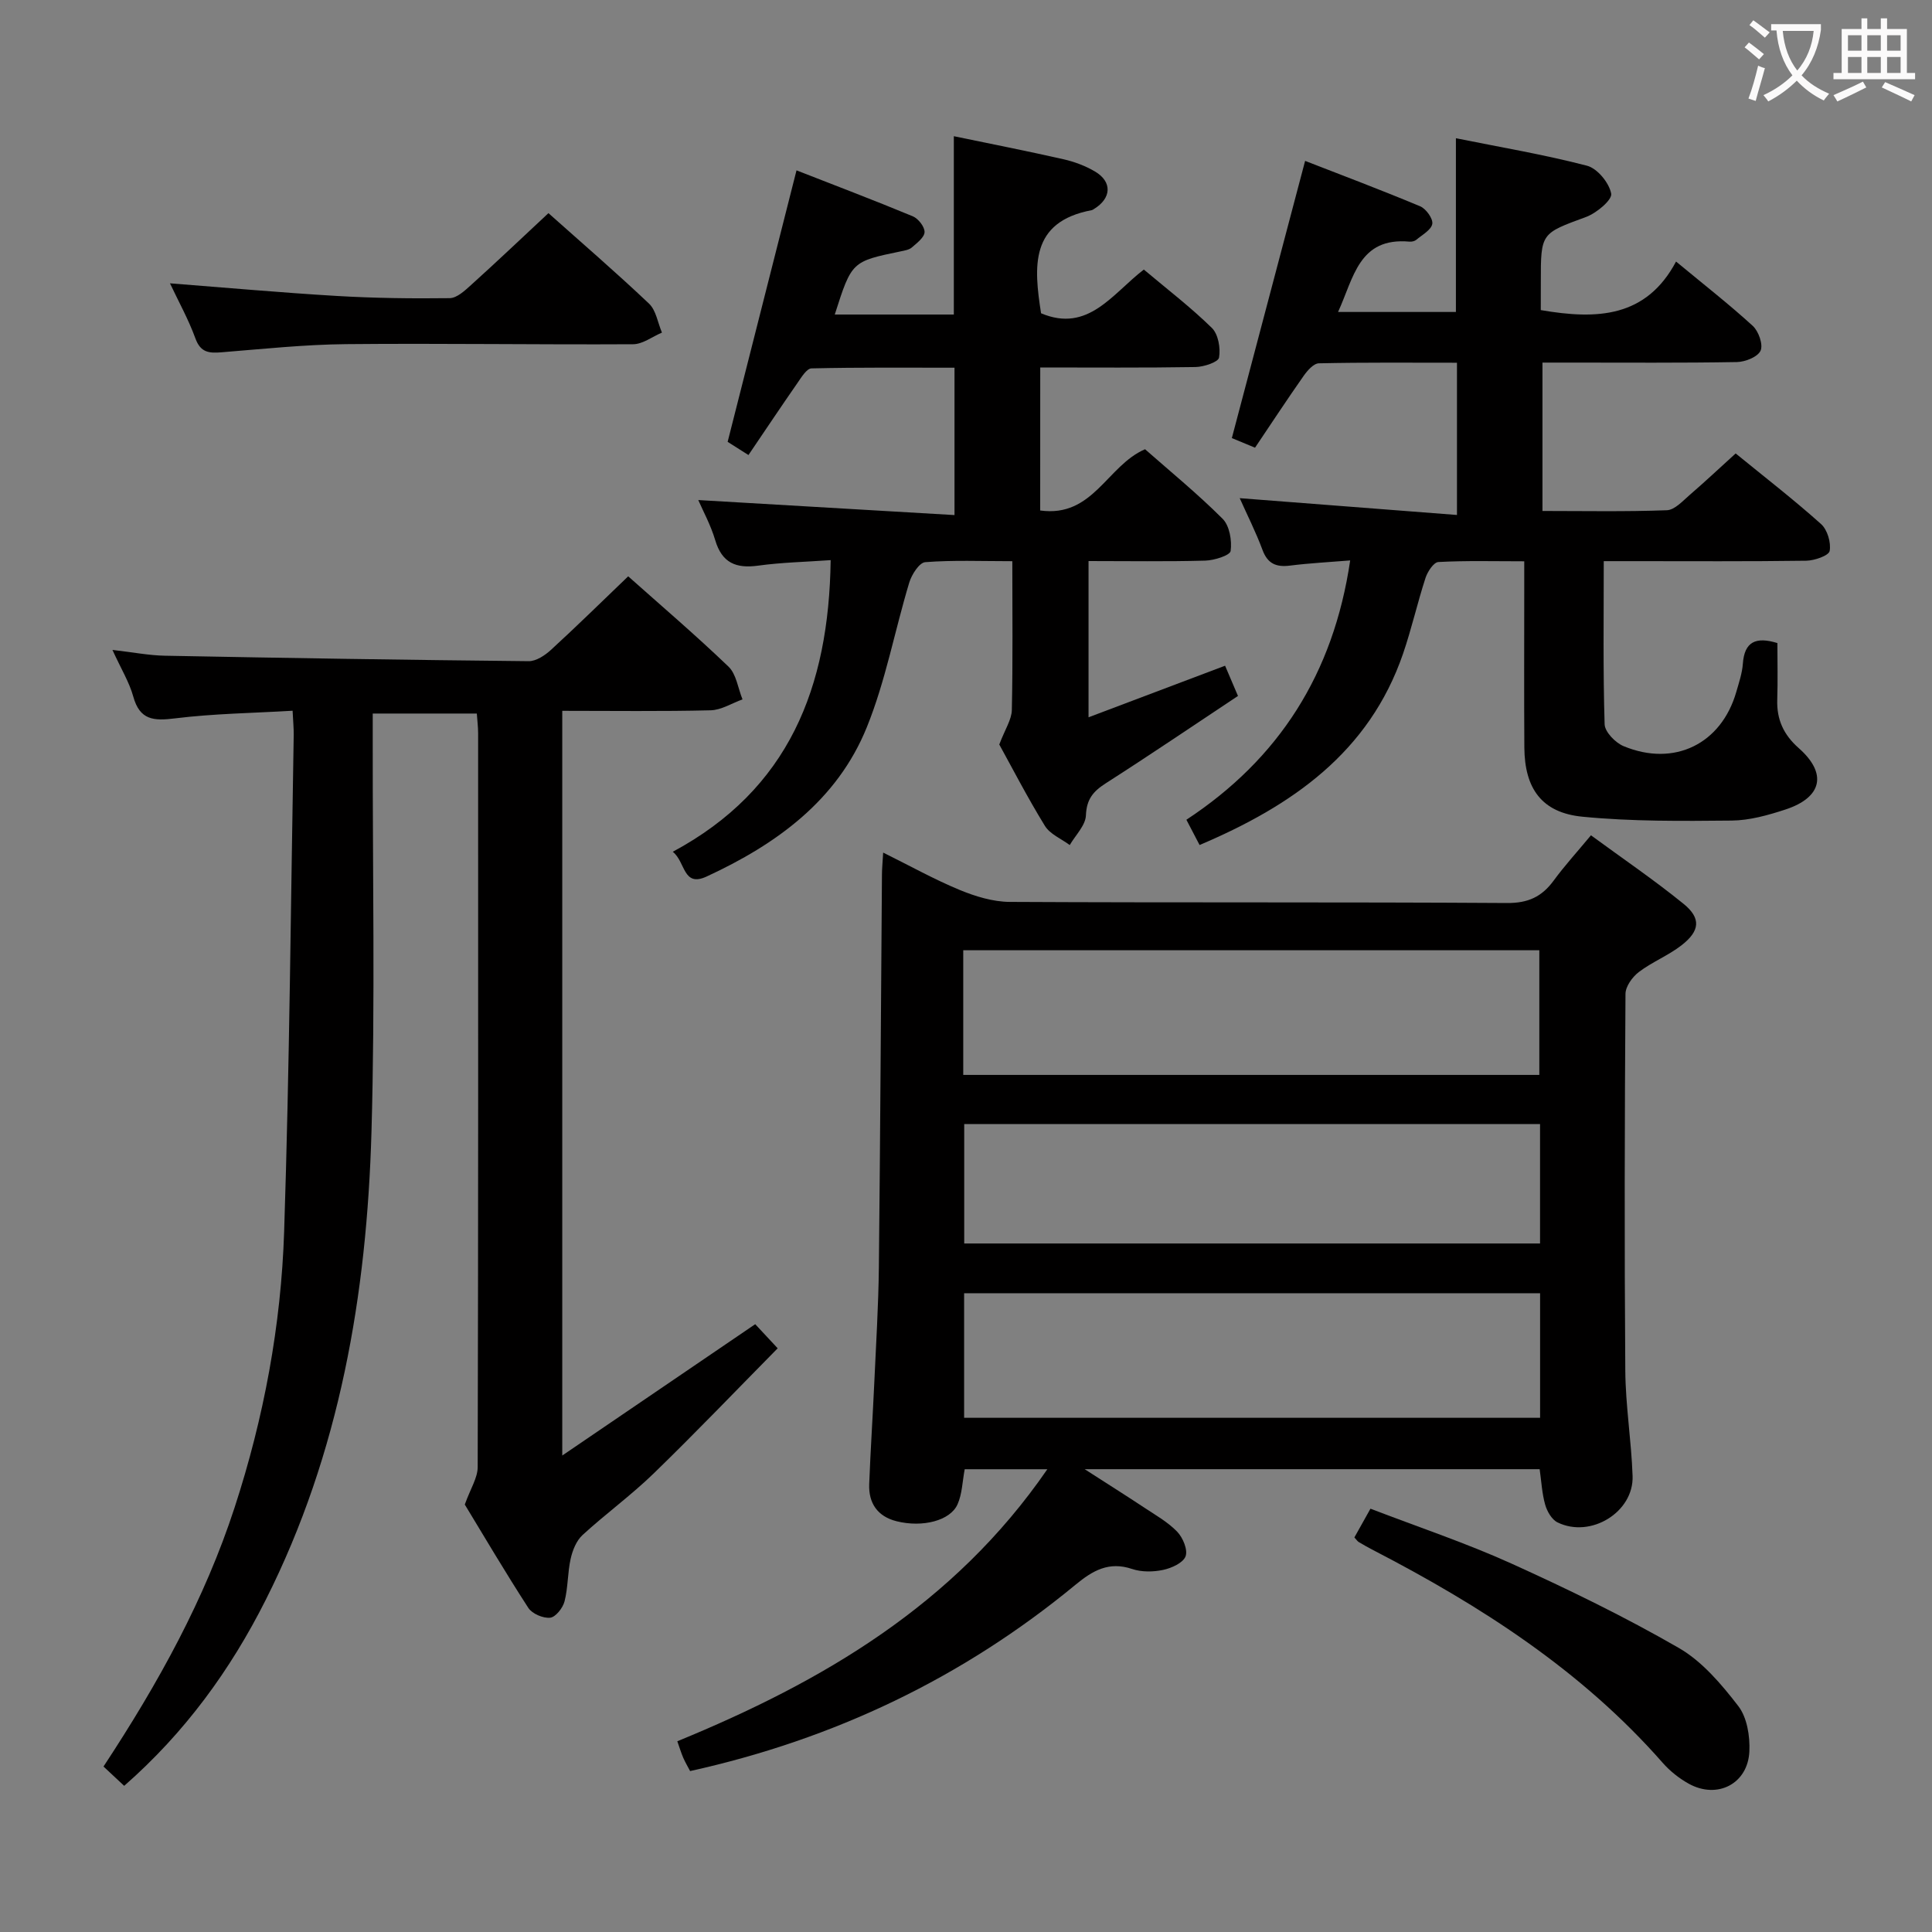 <svg enable-background="new 0 0 400 400" viewBox="0 0 400 400" xmlns="http://www.w3.org/2000/svg"><rect x="0" y="0" width="400" height="400" fill="#808080" stroke="none"/><g fill="#010000"><path d="m216.84 304.19c-6.41 0-11.71 0-17.11 0-.48 2.54-.52 5.1-1.48 7.26-1.5 3.39-7.24 4.85-12.61 3.51-3.94-.98-5.84-3.73-5.68-7.71.27-6.98.73-13.95 1.05-20.92.36-7.97.86-15.95.95-23.92.29-27.14.43-54.27.64-81.41.01-1.15.12-2.3.25-4.48 5.58 2.76 10.57 5.55 15.81 7.72 3.27 1.35 6.92 2.47 10.41 2.49 34.32.18 68.64.01 102.95.23 4.35.03 7.19-1.29 9.64-4.63 2.25-3.07 4.83-5.9 7.73-9.39 6.5 4.77 13.05 9.22 19.17 14.19 3.67 2.98 3.41 5.61-.43 8.59-2.73 2.12-6.08 3.44-8.83 5.53-1.33 1.01-2.75 2.98-2.76 4.52-.17 25.99-.24 51.98-.04 77.96.05 7.29 1.26 14.57 1.51 21.87.26 7.47-8.68 12.95-15.53 9.6-1.2-.58-2.18-2.29-2.57-3.68-.66-2.33-.78-4.81-1.14-7.34-31.09 0-61.89 0-94.2 0 4.83 3.11 8.62 5.49 12.36 7.97 2.35 1.56 4.88 2.98 6.8 4.98 1.18 1.23 2.23 3.75 1.73 5.09-.51 1.36-2.9 2.44-4.64 2.81-2.06.44-4.47.47-6.43-.19-4.8-1.62-8.16.33-11.7 3.25-23.35 19.27-49.93 31.98-79.81 38.59-.4-.78-.98-1.74-1.42-2.75-.45-1.05-.78-2.15-1.23-3.42 30.04-12.33 57.29-28.23 76.61-56.32zm-17.41-81.64h119.27c0-8.81 0-17.23 0-25.81-39.87 0-79.45 0-119.27 0zm119.43 45.2c-40.05 0-79.63 0-119.25 0v25.79h119.25c0-8.69 0-17 0-25.79zm-.01-35.02c-40.05 0-79.59 0-119.22 0v24.72h119.22c0-8.34 0-16.3 0-24.72z"/><path d="m21.43 365.74c11.43-17.37 20.96-34.68 27.14-53.62 6.06-18.57 9.63-37.72 10.26-57.18 1.12-34.26 1.38-68.55 1.98-102.82.02-1.31-.12-2.63-.23-4.97-8.23.49-16.33.59-24.33 1.58-4.42.55-7.31.39-8.66-4.52-.82-2.97-2.51-5.7-4.31-9.65 4.24.48 7.55 1.14 10.88 1.2 25.09.48 50.19.88 75.29 1.13 1.54.02 3.36-1.19 4.6-2.32 5.38-4.93 10.59-10.05 16.01-15.25 6.7 5.97 13.92 12.13 20.76 18.69 1.64 1.57 1.97 4.49 2.91 6.79-2.2.79-4.39 2.21-6.61 2.26-10.12.25-20.26.11-30.71.11v154.18c13.64-9.28 26.6-18.1 39.95-27.19 1.1 1.18 2.54 2.73 4.65 4.99-8.63 8.75-17 17.5-25.69 25.93-4.65 4.51-9.94 8.35-14.72 12.74-1.27 1.17-2.06 3.15-2.45 4.9-.65 2.89-.53 5.97-1.27 8.83-.35 1.36-1.84 3.26-2.98 3.38-1.46.15-3.73-.82-4.52-2.04-4.78-7.38-9.25-14.96-13.15-21.39 1.17-3.28 2.66-5.51 2.67-7.75.13-50.65.1-101.3.09-151.95 0-1.29-.17-2.58-.27-4.07-7.16 0-14.07 0-21.55 0v5.65c-.04 26.99.51 54-.26 80.97-.96 33.62-6.55 66.44-21.89 96.88-7.3 14.51-16.74 27.5-29.31 38.51-1.48-1.39-2.77-2.59-4.28-4z"/><path d="m319 64.2c11.7 2.02 21.83 1.55 28.01-10.05 5.76 4.77 11 8.86 15.88 13.32 1.21 1.11 2.18 3.87 1.62 5.13-.58 1.29-3.17 2.33-4.9 2.36-11.49.2-22.99.11-34.49.11-1.81 0-3.62 0-5.77 0v30.72c8.56 0 17.17.17 25.75-.15 1.64-.06 3.31-1.94 4.77-3.2 3.15-2.71 6.17-5.56 9.48-8.56 5.99 4.89 12.02 9.55 17.68 14.62 1.31 1.17 2.1 3.84 1.78 5.57-.18.97-3.13 1.99-4.84 2.02-11.99.17-23.99.09-35.99.09-1.79 0-3.59 0-5.94 0 0 11.56-.16 22.67.18 33.77.05 1.59 2.22 3.82 3.92 4.53 10.5 4.36 20.26-.46 23.35-11.26.55-1.91 1.21-3.85 1.35-5.8.32-4.55 2.67-5.66 7.15-4.28 0 3.81.1 7.77-.03 11.72-.13 4.11 1.31 7.26 4.45 10.03 5.95 5.25 4.87 10.2-2.75 12.71-3.6 1.18-7.43 2.26-11.16 2.29-10.3.1-20.66.2-30.88-.8-8.39-.82-11.96-5.81-12.02-14.32-.07-10.83-.02-21.66-.02-32.49 0-1.8 0-3.6 0-6.07-6.28 0-12.04-.16-17.78.15-.97.05-2.24 1.99-2.66 3.28-1.69 5.2-2.89 10.56-4.66 15.72-7.02 20.42-22.98 31.47-42.12 39.59-.81-1.56-1.62-3.1-2.73-5.23 19.13-12.58 30.45-30.19 33.91-53.69-4.35.36-8.42.56-12.44 1.07-2.87.36-4.65-.37-5.72-3.26-1.38-3.72-3.19-7.28-4.71-10.7 14.92 1.15 29.76 2.3 44.98 3.48 0-11.22 0-21.11 0-31.52-9.69 0-19.14-.09-28.59.12-1.08.02-2.37 1.48-3.14 2.58-3.42 4.87-6.69 9.85-10.08 14.89-2.17-.9-3.83-1.59-4.8-1.99 5.06-19.16 10.04-37.98 15.17-57.39 7.38 2.87 15.66 5.99 23.82 9.4 1.21.51 2.69 2.56 2.51 3.64-.21 1.25-2.08 2.26-3.3 3.29-.34.29-.95.43-1.41.39-10.51-.96-11.55 7.5-14.8 14.56h24.4c0-11.89 0-23.59 0-35.97 9.1 1.84 18.22 3.37 27.14 5.69 2.15.56 4.6 3.56 5.01 5.78.24 1.29-3.03 4.03-5.2 4.83-9.31 3.43-9.38 3.26-9.37 13.41-.01 1.95-.01 3.92-.01 5.87z"/><path d="m215.36 105.69c10.97 1.52 13.83-9.3 21.71-12.68 5.22 4.6 10.9 9.24 16.06 14.4 1.44 1.44 1.95 4.51 1.66 6.66-.12.92-3.39 1.95-5.25 2-7.95.22-15.91.09-24.17.09v32.35c9.43-3.56 18.59-7.03 28.27-10.68.8 1.86 1.61 3.77 2.67 6.26-9.15 6.07-18.18 12.2-27.37 18.08-2.61 1.67-3.98 3.3-4.11 6.63-.08 2.09-2.16 4.11-3.35 6.16-1.75-1.3-4.09-2.25-5.15-3.98-3.65-5.94-6.85-12.15-9.44-16.84 1.21-3.18 2.55-5.14 2.6-7.13.22-10.11.1-20.23.1-30.82-6.46 0-12.27-.25-18.03.2-1.24.1-2.81 2.57-3.31 4.23-3.01 9.97-4.9 20.36-8.79 29.96-6.14 15.15-18.73 24.22-33.15 30.89-4.95 2.29-4.34-3-7.02-5.12 24.06-12.92 32.33-34.03 32.69-60.38-5.25.37-10.17.47-15.01 1.14-4.58.63-7.49-.55-8.89-5.27-.94-3.16-2.56-6.12-3.51-8.31 17.31 1.02 34.95 2.05 53.05 3.11 0-10.69 0-20.25 0-30.51-9.78 0-19.7-.09-29.61.14-.99.02-2.09 1.84-2.89 3-3.4 4.89-6.71 9.85-10.16 14.94-1.94-1.23-3.44-2.19-4.31-2.73 4.79-18.87 9.46-37.28 14.26-56.21 7.61 2.98 15.89 6.12 24.07 9.51 1.14.47 2.47 2.18 2.44 3.27-.03 1.1-1.57 2.26-2.63 3.18-.57.5-1.5.64-2.3.81-10.15 2.1-10.15 2.09-13.66 13.08h24.65c0-12.31 0-24.53 0-36.92 7.53 1.56 15.16 3.06 22.74 4.78 2.24.51 4.5 1.36 6.47 2.52 3.63 2.13 3.45 5.56-.21 7.78-.14.09-.29.2-.44.23-12.85 2.41-12 11.72-10.5 21.35 9.76 4.12 14.75-4.05 21.28-9.05 4.8 4.04 9.7 7.79 14.08 12.08 1.33 1.3 1.83 4.19 1.49 6.14-.16.94-3.15 1.93-4.87 1.96-10.62.18-21.24.09-32.15.09-.01 10.04-.01 19.6-.01 29.61z"/><path d="m280.41 318.31c.95-1.7 1.98-3.53 3.33-5.95 9.86 3.79 19.76 7.09 29.21 11.37 11.77 5.33 23.44 11.01 34.63 17.46 4.84 2.79 8.83 7.51 12.32 12.04 1.81 2.35 2.43 6.22 2.29 9.35-.29 6.74-6.64 9.99-12.55 6.72-2-1.11-3.9-2.62-5.4-4.33-16.74-19.08-37.62-32.48-59.89-44.01-1.03-.53-2.04-1.1-3.04-1.7-.28-.17-.46-.48-.9-.95z"/><path d="m113.55 44.13c6.78 6.05 13.96 12.23 20.82 18.73 1.47 1.39 1.81 3.97 2.68 6-1.99.84-3.98 2.4-5.97 2.41-19.8.11-39.6-.21-59.4-.02-8.61.08-17.23 1-25.83 1.69-2.56.21-4.33.06-5.39-2.87-1.41-3.88-3.44-7.54-5.27-11.41 11.61.9 23.04 1.93 34.48 2.61 7.8.46 15.62.56 23.43.46 1.49-.02 3.12-1.54 4.39-2.69 5.3-4.78 10.48-9.7 16.06-14.91z"/></g><path d="m362.1 8.8c1.1.8 2.1 1.6 3.1 2.4l-1 1.1c-1.3-1.1-2.3-2-3-2.5zm1.9 4.8c.5.2.9.4 1.4.5-.6 2.3-1.3 4.5-1.9 6.8l-1.5-.5c.8-2.1 1.4-4.3 2-6.8zm-1-9.4c1.3.9 2.4 1.8 3.4 2.5l-1 1.1c-1.4-1.2-2.4-2.1-3.2-2.6zm3.7 2.2v-1.4h10.3v1.2c-.5 3.6-1.8 6.8-4 9.4 1.5 1.6 3.4 2.8 5.7 3.8-.3.4-.7.8-1.1 1.4-2.3-1.1-4.1-2.5-5.6-4.1-1.6 1.6-3.6 3.1-5.9 4.3-.3-.5-.7-.9-1-1.3 2.4-1.1 4.4-2.5 6-4.1-1.9-2.5-3-5.6-3.3-9.3h-1.1zm8.8 0h-6.4c.3 3.3 1.3 6 3 8.2 2-2.3 3.1-5.1 3.4-8.2z" fill="#fbfafa"/><path d="m385.3 3.8h1.3v2.2h2.8v-2.2h1.3v2.2h4.1v9.1h1.7v1.3h-16.9v-1.3h1.7v-9.1h4.1v-2.2zm.4 13.1.7 1.2c-1.8.9-3.8 1.9-6 2.9-.2-.4-.5-.8-.8-1.3 2.3-1 4.3-1.9 6.1-2.8zm-3.1-6.4h2.8v-3.2h-2.8zm0 4.6h2.8v-3.3h-2.8zm4-4.6h2.8v-3.2h-2.8zm0 4.6h2.8v-3.3h-2.8zm3.7 1.9c2.1.9 4.1 1.8 6.1 2.7l-.7 1.3c-2.2-1.1-4.2-2-6.1-2.9zm3.2-9.7h-2.8v3.2h2.8zm-2.8 7.8h2.8v-3.3h-2.8z" fill="#fbfafa"/></svg>
